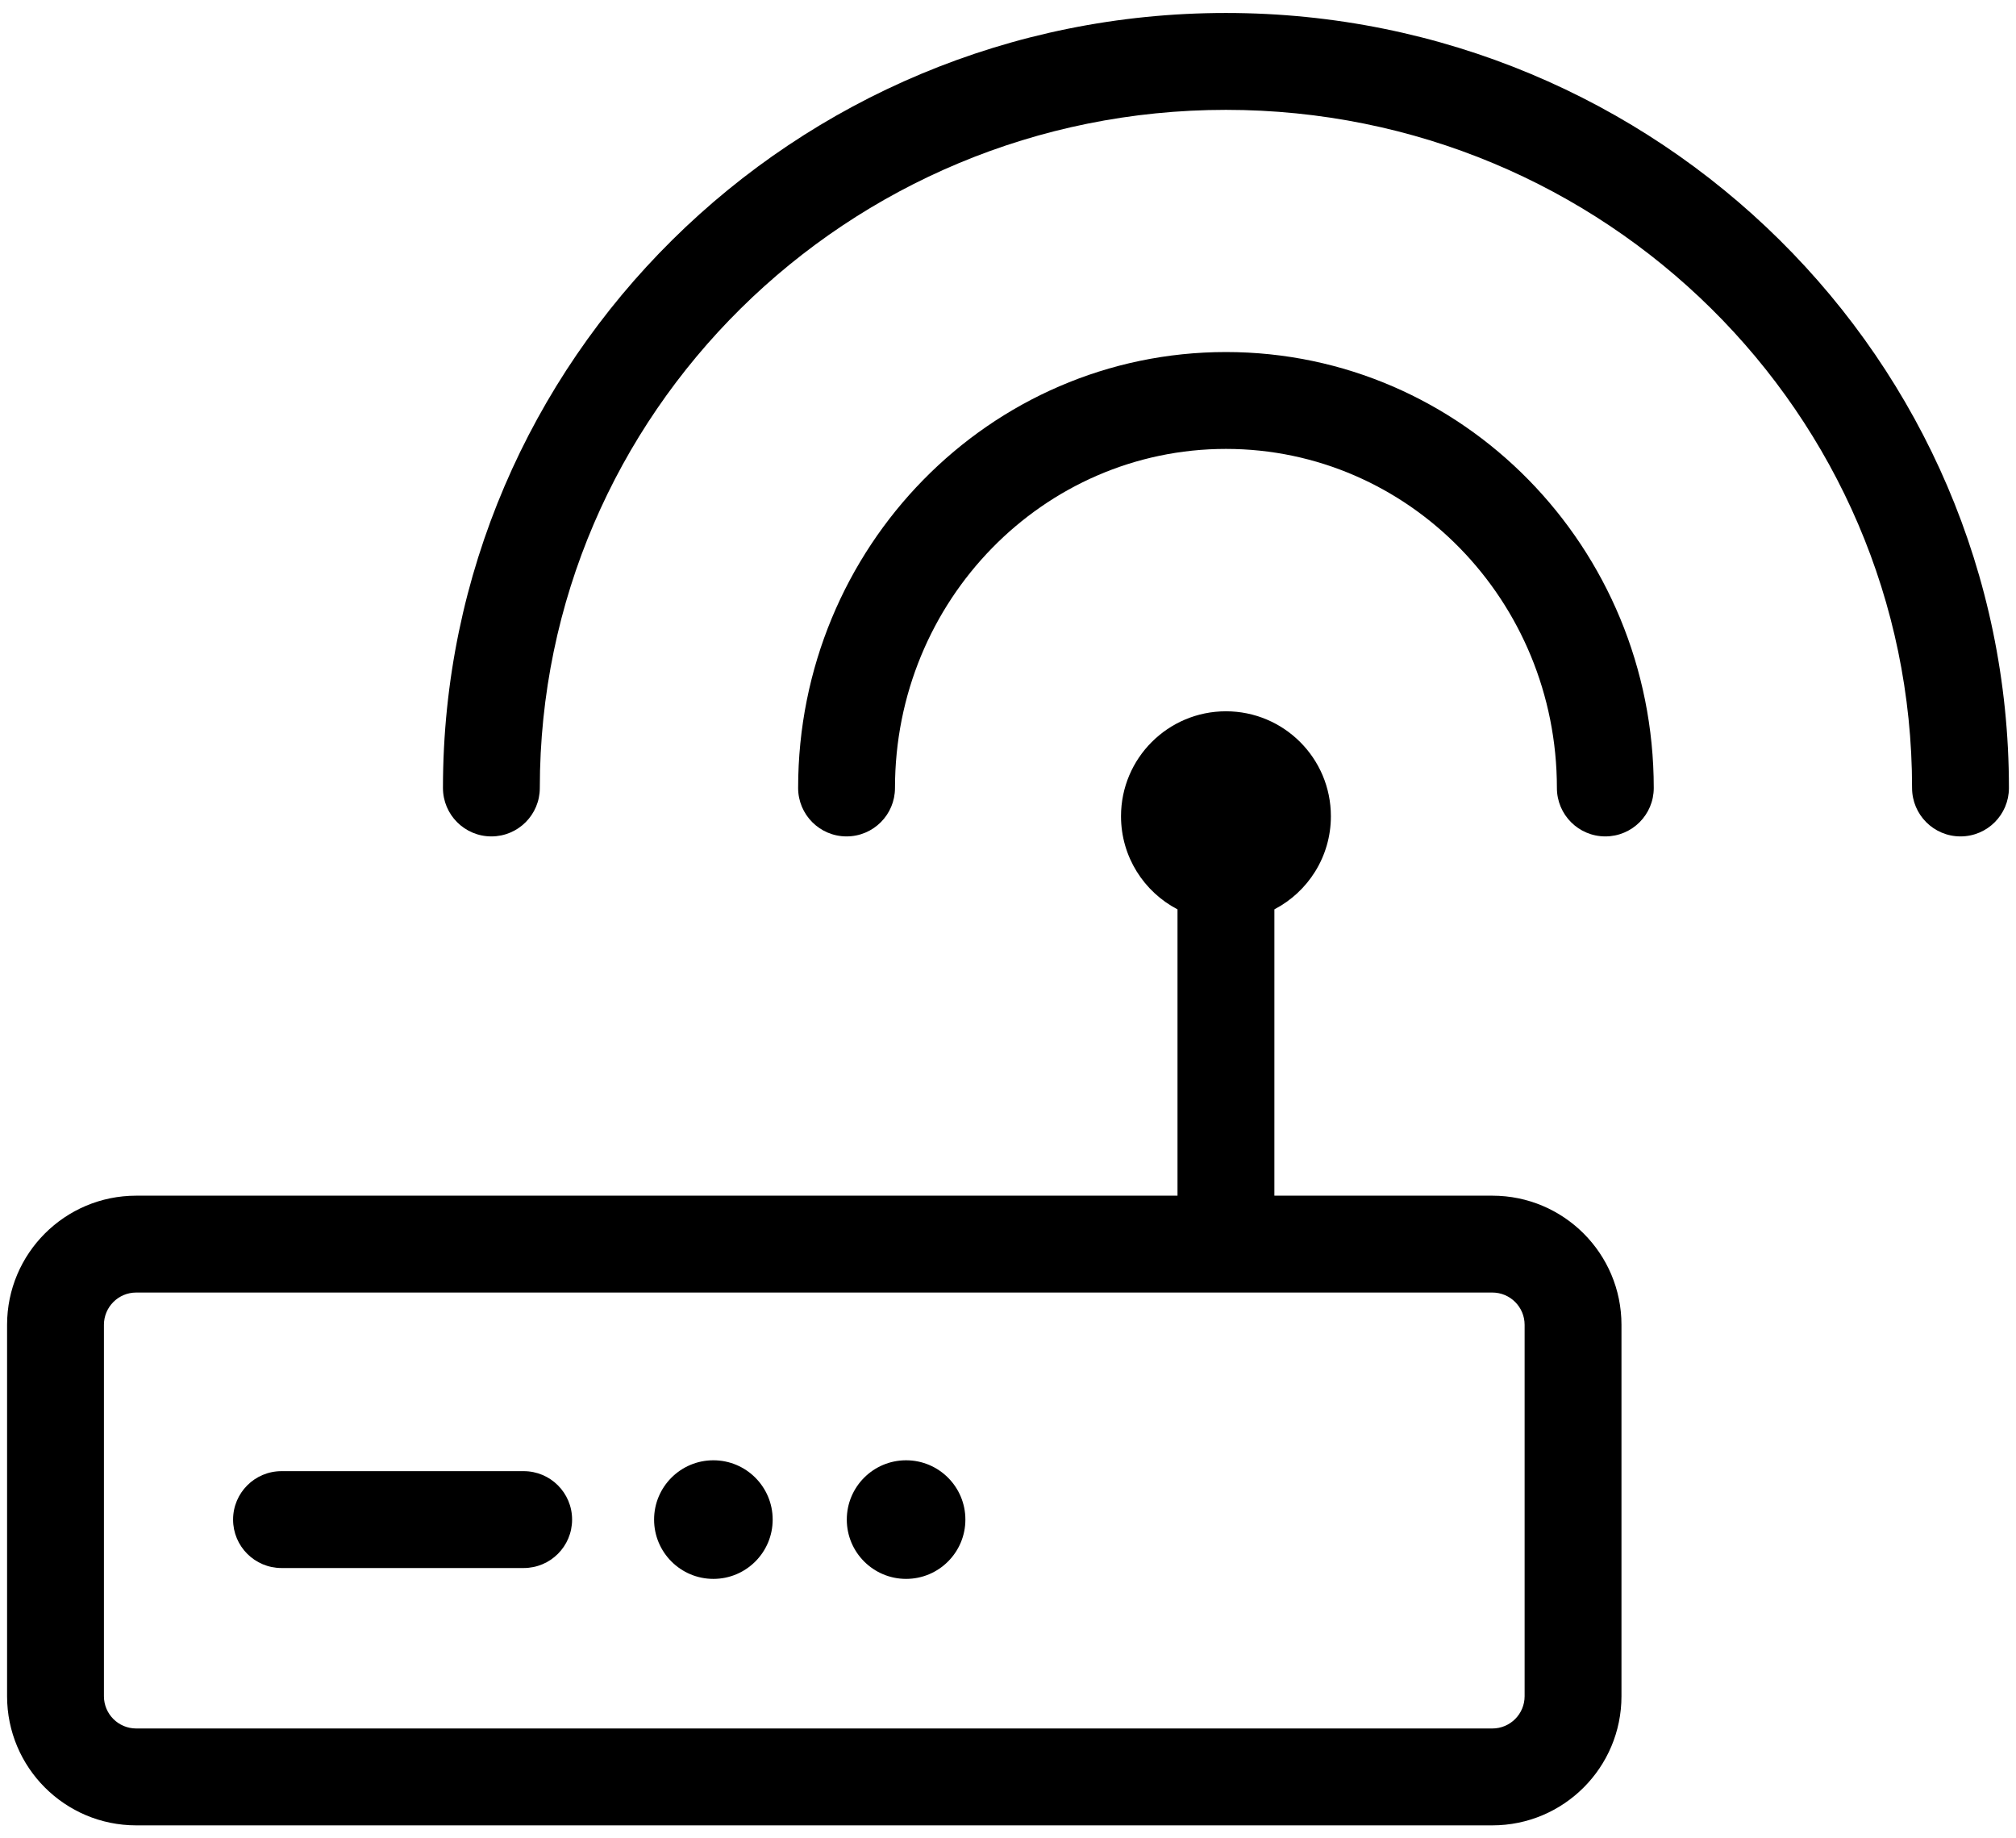 <svg viewBox="0 0 136 124" fill="currentColor" xmlns="http://www.w3.org/2000/svg">
<path d="M135.523 53.151C135.523 54.956 134.06 56.418 132.256 56.418C130.452 56.418 128.989 54.956 128.989 53.151C128.989 27.897 108.274 7.41 82.703 7.41C57.131 7.41 36.416 27.897 36.416 53.151C36.416 54.956 34.954 56.418 33.149 56.418C31.345 56.418 29.882 54.956 29.882 53.151C29.882 24.272 53.538 0.875 82.703 0.875C111.867 0.875 135.523 24.272 135.523 53.151Z" />
<path d="M111.563 53.151C111.563 54.956 110.101 56.418 108.296 56.418C106.492 56.418 105.029 54.956 105.029 53.151C105.029 40.505 95.017 30.28 82.703 30.28C70.388 30.28 60.376 40.505 60.376 53.151C60.376 54.956 58.913 56.418 57.109 56.418C55.305 56.418 53.842 54.956 53.842 53.151C53.842 36.926 66.748 23.746 82.703 23.746C98.657 23.746 111.563 36.926 111.563 53.151Z" />
<path d="M52.125 102.5C52.125 104.709 50.334 106.5 48.125 106.5C45.916 106.5 44.125 104.709 44.125 102.5C44.125 100.291 45.916 98.5 48.125 98.5C50.334 98.5 52.125 100.291 52.125 102.5Z" />
<path d="M61.125 106.5C63.334 106.5 65.125 104.709 65.125 102.5C65.125 100.291 63.334 98.5 61.125 98.5C58.916 98.5 57.125 100.291 57.125 102.5C57.125 104.709 58.916 106.5 61.125 106.5Z" />
<path d="M38.594 102.5C38.594 100.696 37.132 99.233 35.327 99.233H18.991C17.186 99.233 15.724 100.696 15.724 102.5C15.724 104.305 17.186 105.767 18.991 105.767H35.327C37.132 105.767 38.594 104.305 38.594 102.5Z" />
<path fill-rule="evenodd" clip-rule="evenodd" d="M82.703 47.978C86.612 47.978 89.782 51.147 89.782 55.057C89.782 57.788 88.236 60.157 85.971 61.338L85.97 80.651H100.673C105.484 80.651 109.385 84.551 109.385 89.363V114.412C109.385 119.224 105.484 123.125 100.673 123.125H9.189C4.377 123.125 0.477 119.224 0.477 114.412V89.363C0.477 84.551 4.377 80.651 9.189 80.651H79.435L79.435 61.339C77.17 60.158 75.624 57.788 75.624 55.057C75.624 51.147 78.793 47.978 82.703 47.978ZM100.673 87.185H9.189C7.986 87.185 7.011 88.16 7.011 89.363V114.412C7.011 115.615 7.986 116.59 9.189 116.59H100.673C101.876 116.59 102.851 115.615 102.851 114.412V89.363C102.851 88.16 101.876 87.185 100.673 87.185Z" />
</svg>
